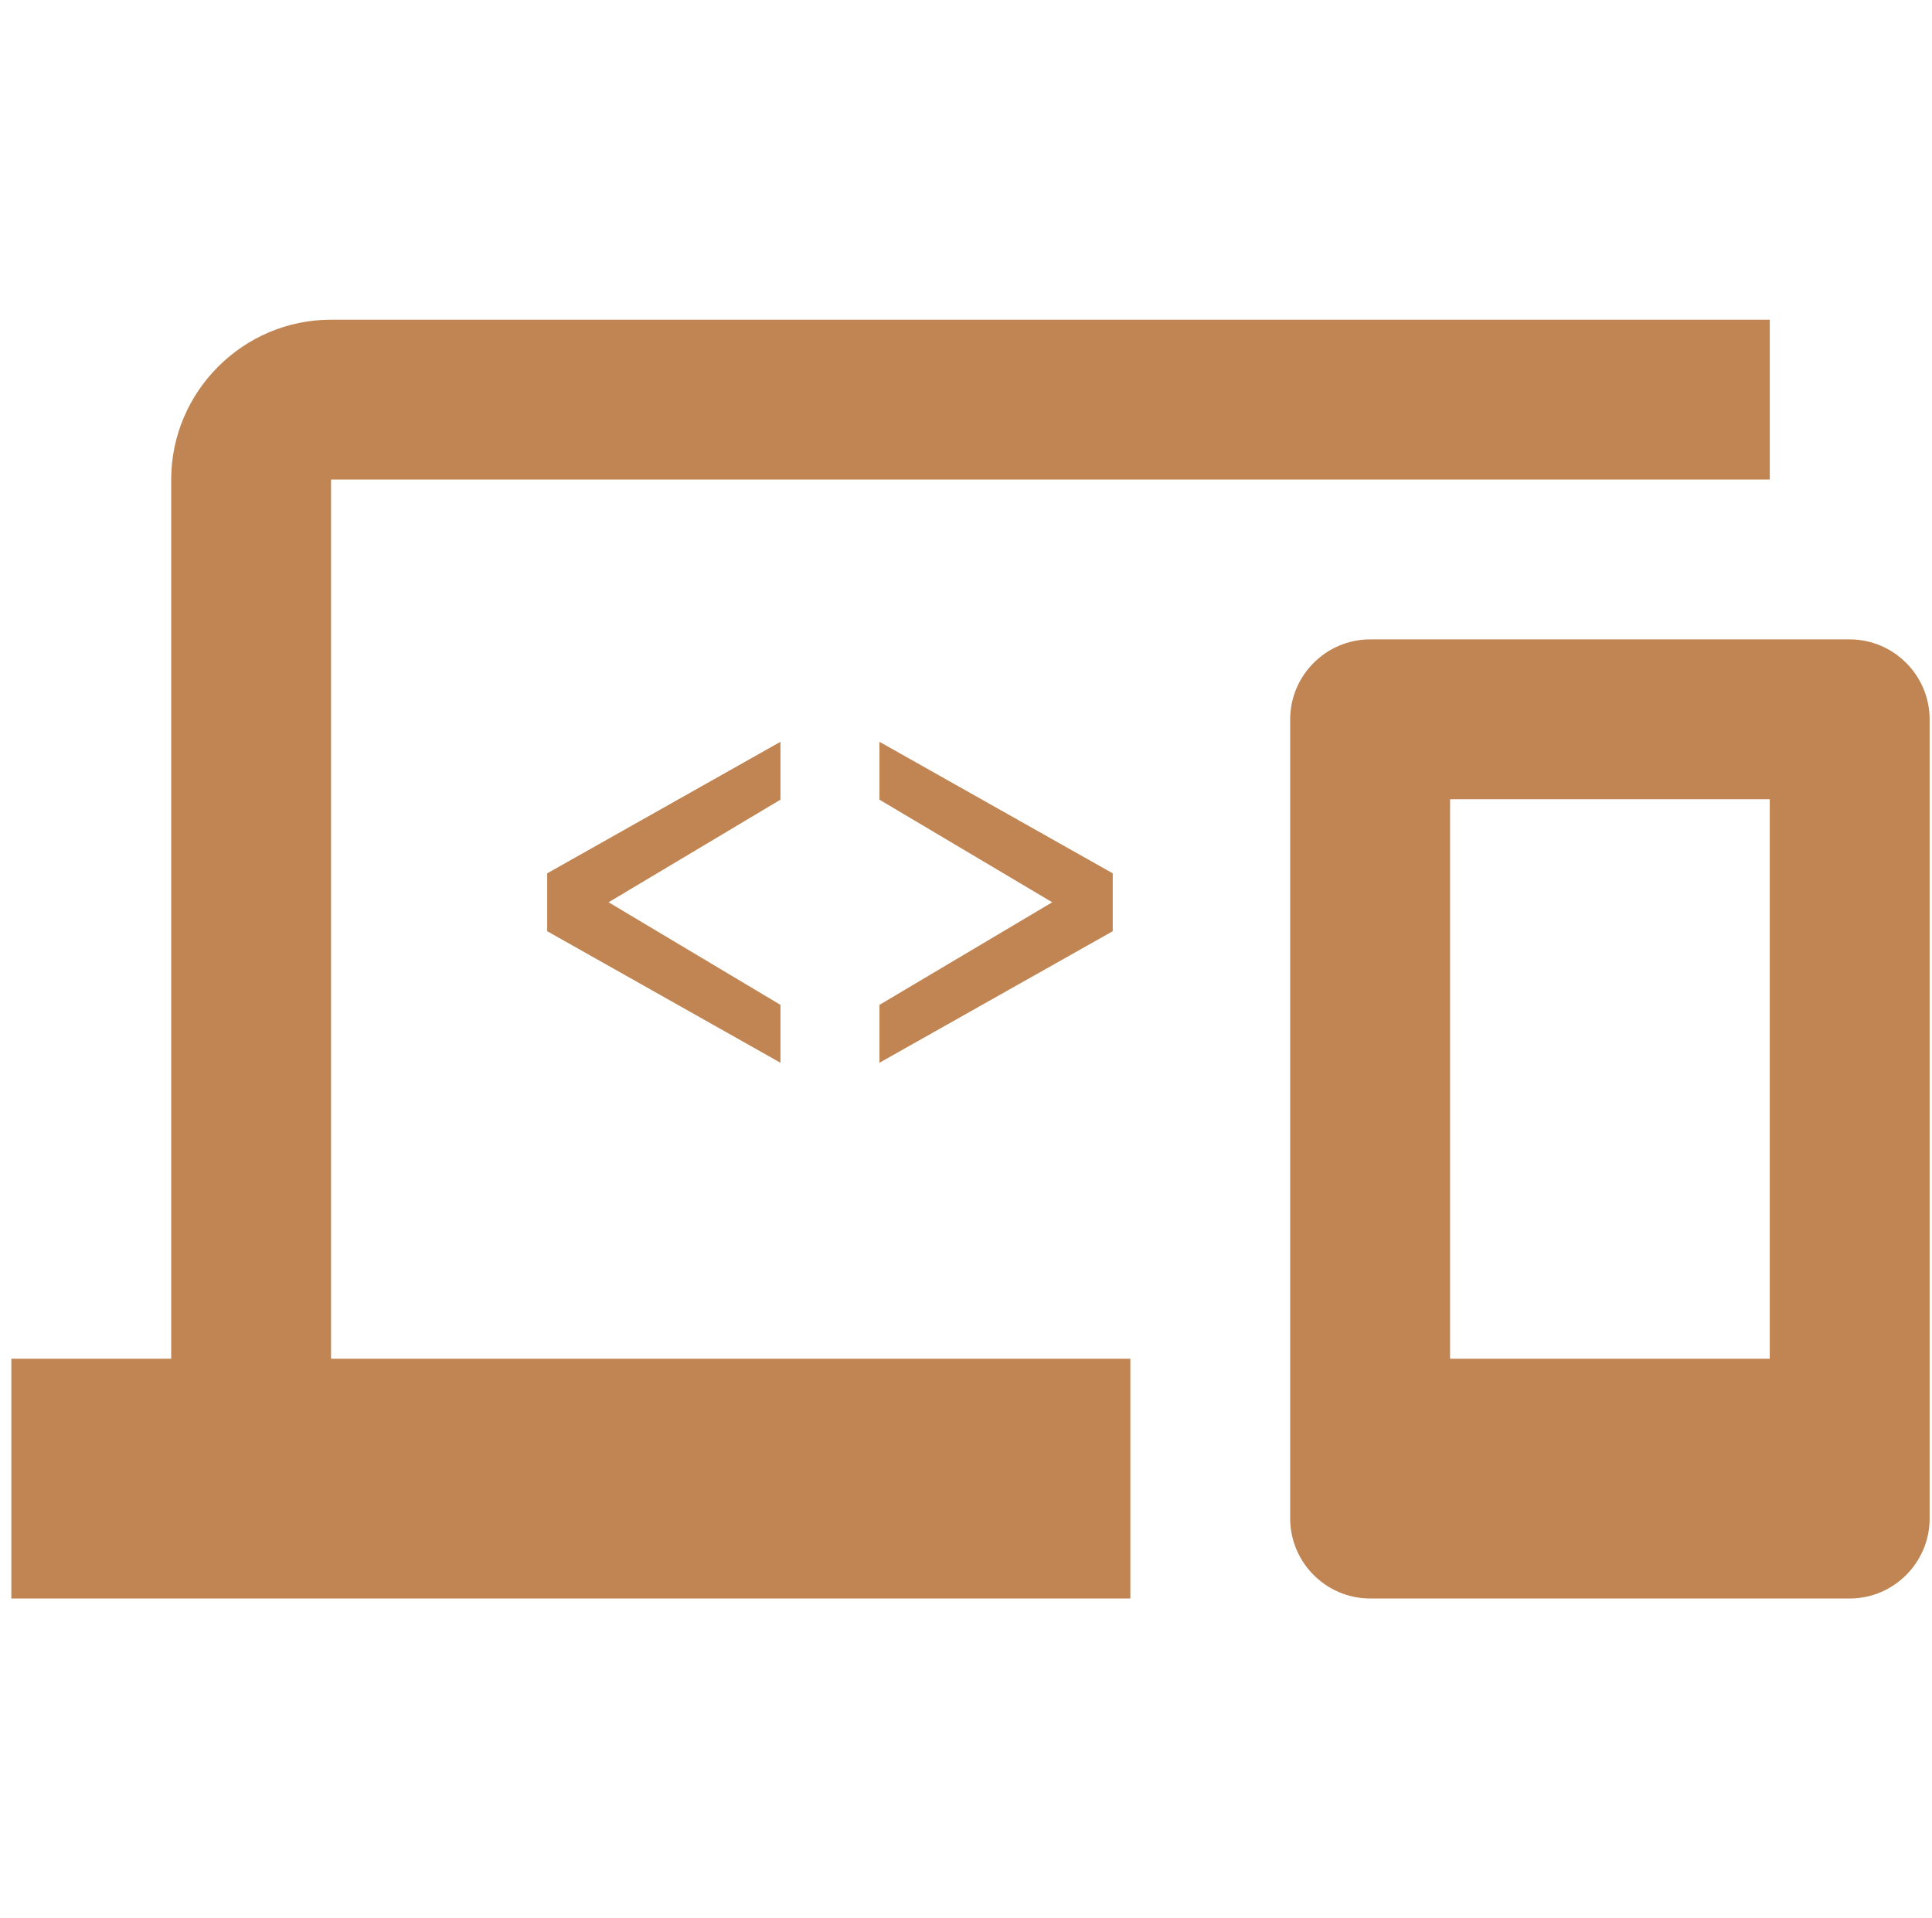 <svg width="141" height="140" viewBox="0 0 141 140" fill="none" xmlns="http://www.w3.org/2000/svg">
<path d="M24.16 35H129.16V23.333H24.16C17.744 23.333 12.494 28.583 12.494 35V99.166H0.827V116.666H82.494V99.166H24.16V35ZM134.994 46.666H99.994C96.785 46.666 94.16 49.291 94.16 52.5V110.833C94.16 114.041 96.785 116.666 99.994 116.666H134.994C138.202 116.666 140.827 114.041 140.827 110.833V52.5C140.827 49.291 138.202 46.666 134.994 46.666ZM129.16 99.166H105.827V58.333H129.16V99.166Z" fill="#C08552"/>
<path d="M39.935 67.964V63.74L56.959 54.14V58.364L44.415 65.852L56.959 73.34V77.564L39.935 67.964ZM81.209 63.74V67.964L64.185 77.564V73.34L76.793 65.852L64.185 58.364V54.14L81.209 63.74Z" fill="#C08552"/>
</svg>
